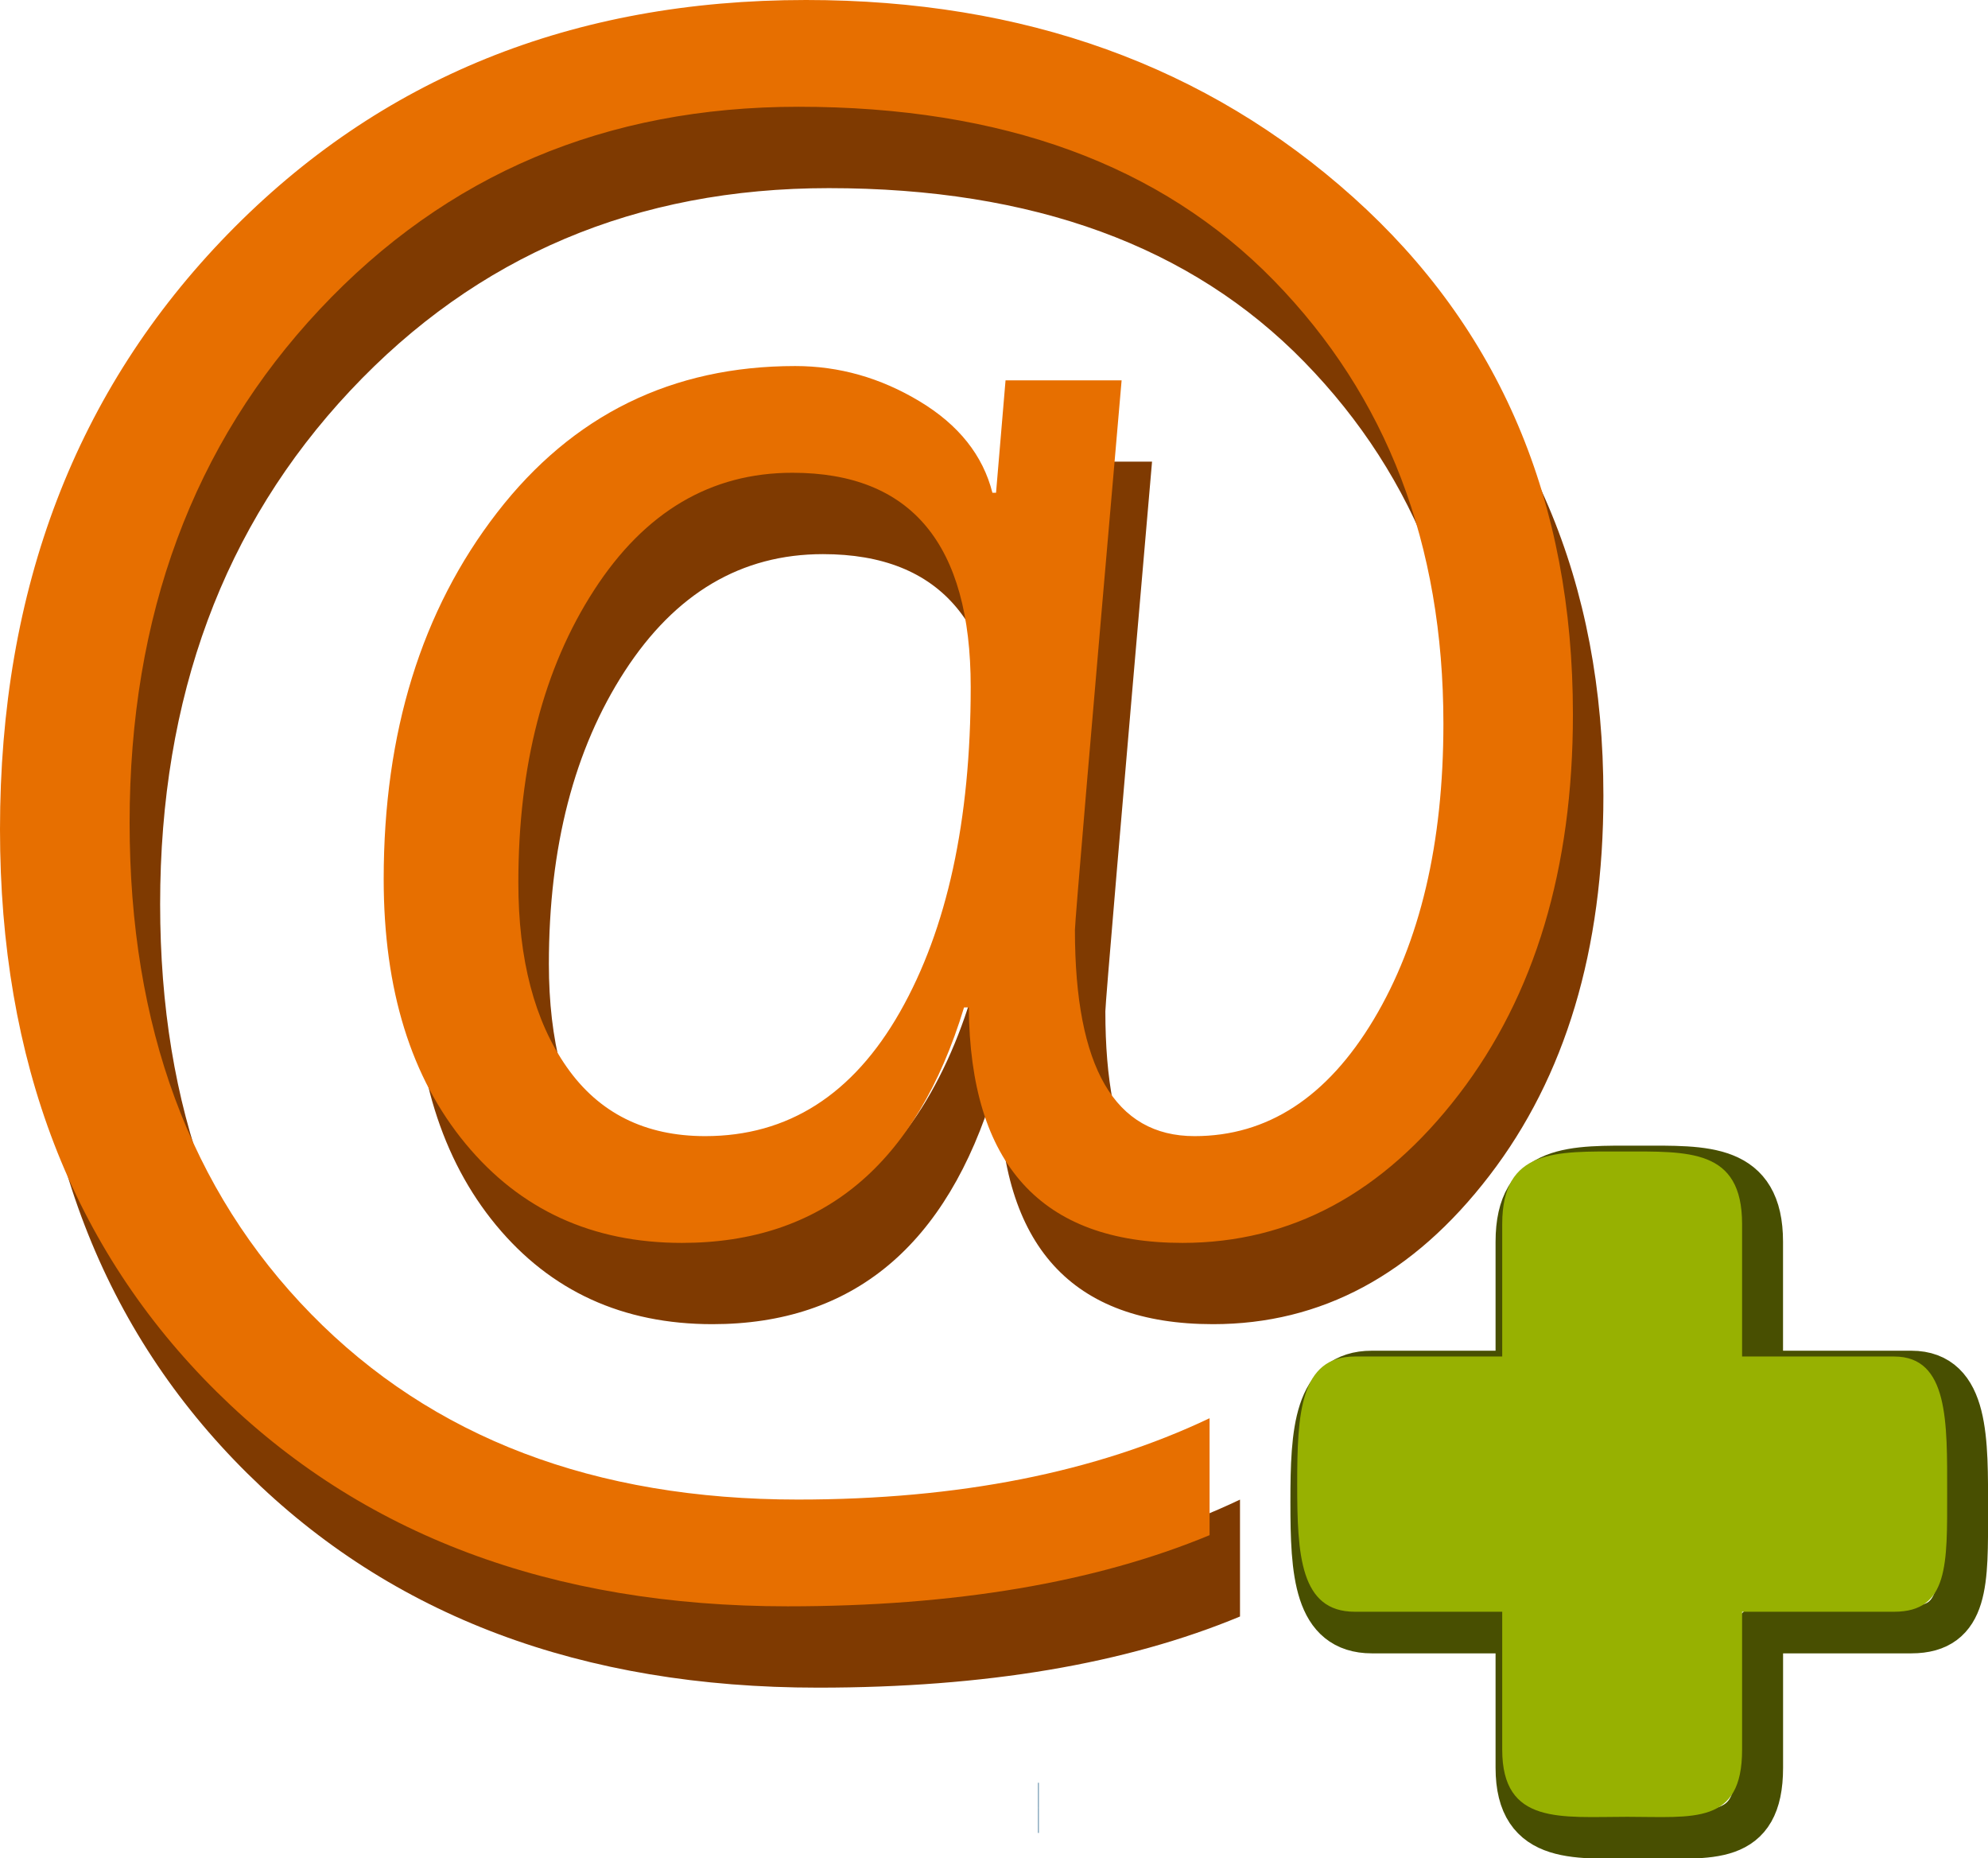 <?xml version="1.0" encoding="utf-8"?>
<!-- Generator: Adobe Illustrator 10.0, SVG Export Plug-In . SVG Version: 3.0.0 Build 76)  -->
<!DOCTYPE svg PUBLIC "-//W3C//DTD SVG 1.0//EN"    "http://www.w3.org/TR/2001/REC-SVG-20010904/DTD/svg10.dtd">
<svg 
	 xmlns:x="http://ns.adobe.com/Extensibility/1.0/" xmlns:i="http://ns.adobe.com/AdobeIllustrator/10.0/" xmlns:graph="http://ns.adobe.com/Graphs/1.0/" i:viewOrigin="3.1875 45.1152" i:rulerOrigin="0 0" i:pageBounds="0 48 48 0"
	 xmlns="http://www.w3.org/2000/svg" xmlns:xlink="http://www.w3.org/1999/xlink" xmlns:a="http://ns.adobe.com/AdobeSVGViewerExtensions/3.0/"
	 width="41.812" height="39.077" viewBox="0 0 41.812 39.077" overflow="visible" enable-background="new 0 0 41.812 39.077"
	 xml:space="preserve">
	<g id="Layer_1" i:layer="yes" i:dimmedPercent="50" i:rgbTrio="#4F008000FFFF">
		<path i:knockout="Off" fill="#5383A0" d="M21.849,37.487h-0.017v0.528h0.017V37.487z"/>
		<path i:knockout="Off" fill="#5383A0" d="M21.849,38.542v-0.526h-0.017v0.526H21.849z"/>
		<g>
			<g i:knockout="Off">
				<path i:knockout="Off" fill="#7F3A01" d="M24.23,9.707c-0.654,7.546-0.982,11.397-0.982,11.558c0,2.89,0.838,4.335,2.518,4.335
					c1.53,0,2.785-0.815,3.764-2.448c0.979-1.634,1.469-3.708,1.469-6.226c0-3.774-1.189-6.88-3.567-9.316
					c-2.377-2.437-5.709-3.654-9.999-3.654c-4.049,0-7.405,1.42-10.069,4.261c-2.664,2.841-3.996,6.439-3.996,10.795
					c0,4.289,1.272,7.732,3.818,10.331c2.546,2.601,5.958,3.9,10.237,3.9c3.372,0,6.259-0.569,8.657-1.71v2.458
					c-2.403,0.998-5.361,1.496-8.873,1.496c-4.968,0-8.971-1.503-12.009-4.509C2.16,27.97,0.642,24.028,0.642,19.149
					c0-5.064,1.598-9.237,4.793-12.519C8.63,3.352,12.683,1.71,17.593,1.71c4.59,0,8.426,1.382,11.507,4.146
					c3.082,2.764,4.623,6.389,4.623,10.874c0,3.245-0.798,5.908-2.397,7.99c-1.598,2.084-3.536,3.124-5.813,3.124
					c-2.972,0-4.469-1.648-4.496-4.949h-0.101c-1.001,3.301-2.979,4.949-5.932,4.949c-1.884,0-3.4-0.692-4.55-2.081
					c-1.148-1.389-1.723-3.244-1.723-5.565c0-3.083,0.794-5.652,2.384-7.708c1.59-2.055,3.68-3.083,6.272-3.083
					c0.922,0,1.792,0.247,2.614,0.741c0.821,0.495,1.333,1.136,1.533,1.924h0.077l0.2-2.365H24.23z M11.544,20.271
					c0,1.615,0.339,2.907,1.018,3.876c0.678,0.969,1.648,1.453,2.911,1.453c1.741,0,3.107-0.87,4.098-2.613
					c0.991-1.743,1.486-4.021,1.486-6.834c0-3.001-1.25-4.501-3.749-4.501c-1.715,0-3.104,0.821-4.169,2.462
					C12.075,15.755,11.544,17.808,11.544,20.271z"/>
			</g>
			<g i:knockout="Off">
				<path i:knockout="Off" fill="#E76F00" d="M23.59,7.997c-0.656,7.545-0.982,11.397-0.982,11.558c0,2.891,0.838,4.335,2.516,4.335
					c1.532,0,2.787-0.816,3.766-2.449c0.979-1.634,1.468-3.708,1.468-6.225c0-3.774-1.188-6.88-3.566-9.317
					c-2.378-2.436-5.71-3.654-9.999-3.654c-4.05,0-7.405,1.42-10.069,4.261S2.726,12.945,2.726,17.3
					c0,4.289,1.272,7.732,3.819,10.333c2.545,2.599,5.958,3.899,10.237,3.899c3.373,0,6.258-0.57,8.658-1.71v2.459
					c-2.403,0.996-5.362,1.496-8.873,1.496c-4.969,0-8.972-1.505-12.01-4.511S0,22.318,0,17.439c0-5.064,1.598-9.237,4.793-12.519
					C7.988,1.641,12.041,0,16.951,0c4.589,0,8.426,1.382,11.508,4.146s4.623,6.388,4.623,10.874c0,3.245-0.8,5.908-2.397,7.991
					c-1.598,2.082-3.536,3.124-5.814,3.124c-2.97,0-4.468-1.65-4.495-4.951h-0.1c-1.002,3.301-2.979,4.951-5.933,4.951
					c-1.884,0-3.4-0.694-4.549-2.083c-1.149-1.387-1.724-3.243-1.724-5.565c0-3.083,0.794-5.651,2.384-7.707
					s3.681-3.083,6.272-3.083c0.922,0,1.793,0.247,2.614,0.741c0.822,0.494,1.333,1.136,1.533,1.924h0.076l0.2-2.364H23.59z
					 M10.902,18.561c0,1.614,0.339,2.908,1.018,3.877c0.678,0.968,1.648,1.452,2.912,1.452c1.741,0,3.107-0.871,4.098-2.614
					c0.99-1.743,1.486-4.021,1.486-6.833c0-3.001-1.25-4.502-3.75-4.502c-1.715,0-3.104,0.821-4.168,2.463
					C11.434,14.045,10.902,16.098,10.902,18.561z"/>
			</g>
		</g>
		<g>
			<path i:knockout="Off" fill="none" stroke="#484F01" stroke-linejoin="round" d="M40.198,28.902h-3.197v-2.789
				c0-1.588-1.133-1.523-2.525-1.523c-1.394,0-2.521-0.064-2.521,1.523v2.789h-3.101c-1.15,0-1.214,1.2-1.214,2.682
				c0,1.48,0.063,2.682,1.214,2.682h3.101v2.903c0,1.588,1.233,1.409,2.626,1.409c1.395,0,2.421,0.179,2.421-1.409v-2.903h3.197
				c1.15,0,1.114-1.014,1.114-2.496C41.313,30.289,41.349,28.902,40.198,28.902z"/>
			<path i:knockout="Off" fill="#97B101" d="M39.839,28.524H36.64v-2.786c0-1.589-1.128-1.525-2.521-1.525
				c-1.394,0-2.524-0.063-2.524,1.525v2.786h-3.101c-1.15,0-1.211,1.204-1.211,2.685s0.061,2.682,1.211,2.682h3.101v2.9
				c0,1.588,1.237,1.412,2.629,1.412c1.395,0,2.416,0.176,2.416-1.412v-2.9h3.199c1.15,0,1.114-1.014,1.114-2.496
				C40.953,29.915,40.989,28.524,39.839,28.524z"/>
		</g>
	</g>
</svg>
